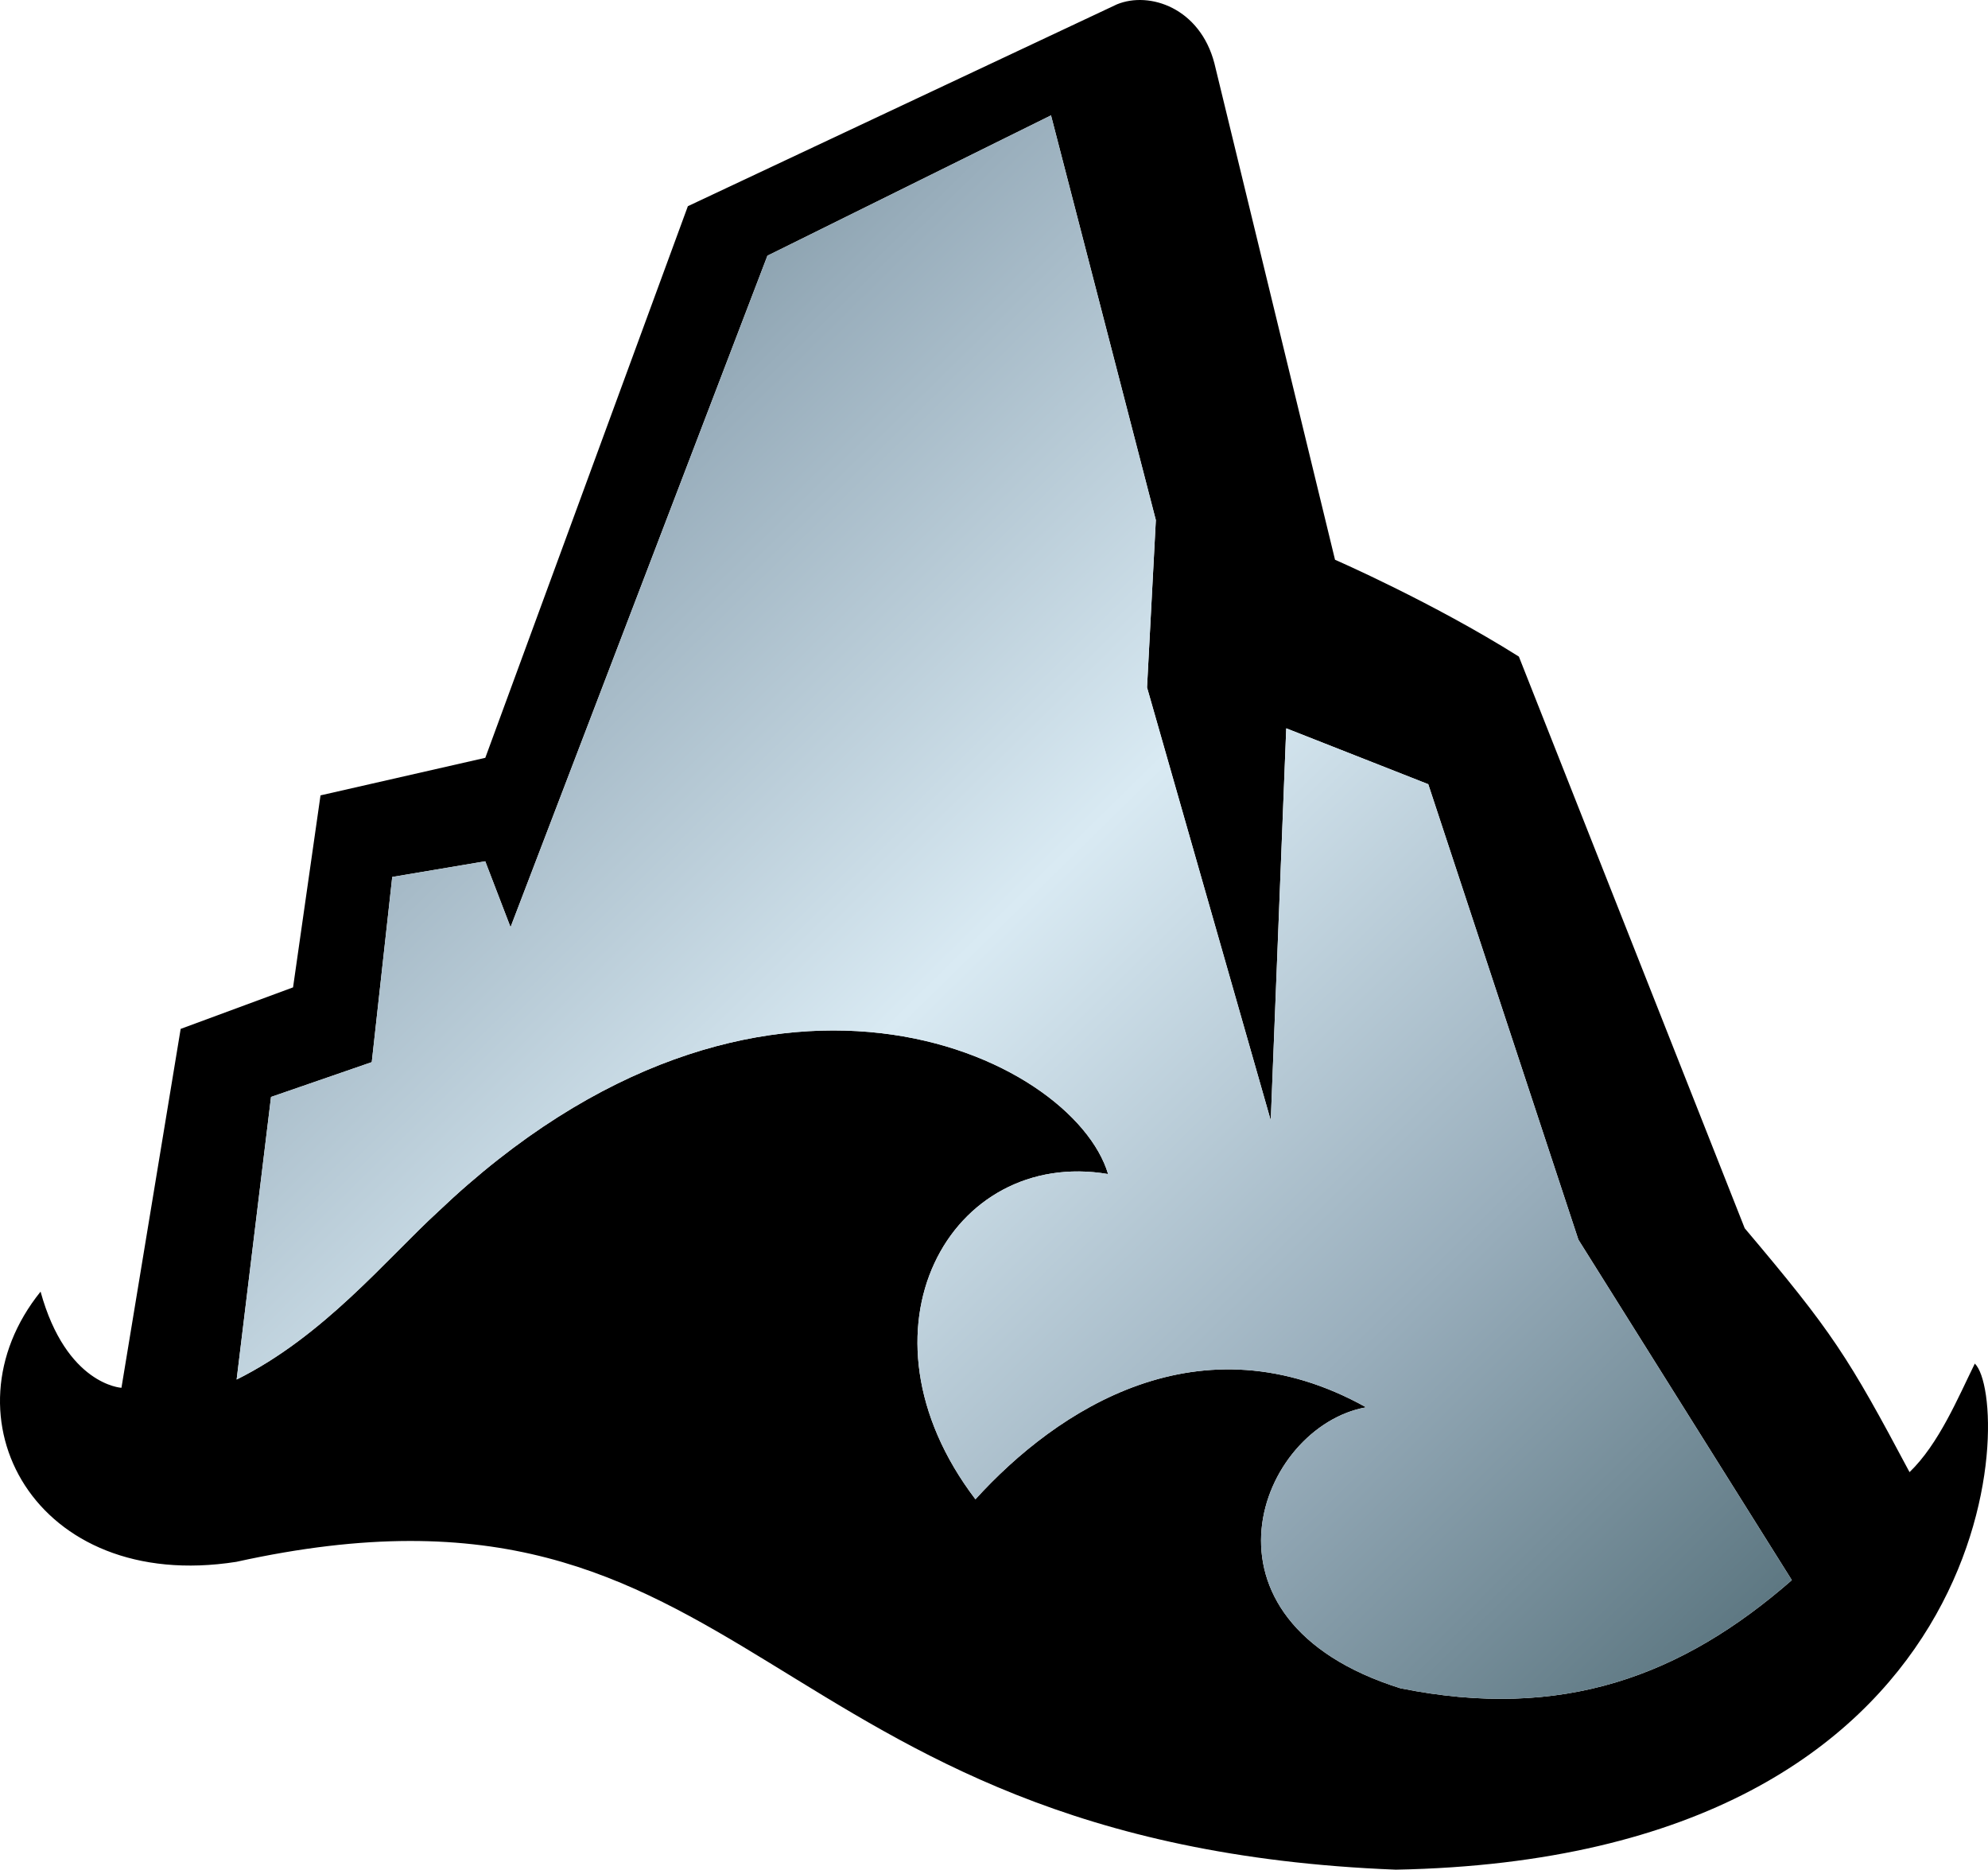 <svg xmlns="http://www.w3.org/2000/svg" xmlns:xlink="http://www.w3.org/1999/xlink" width="1023.988" height="962.79"><linearGradient id="a"><stop offset="0" style="stop-color:#536e78;stop-opacity:1"/><stop offset=".25" style="stop-color:#99aebc;stop-opacity:1"/><stop offset=".5" style="stop-color:#d9eaf3;stop-opacity:1"/><stop offset=".75" style="stop-color:#99aebc;stop-opacity:1"/><stop offset="1" style="stop-color:#536e78;stop-opacity:1"/></linearGradient><linearGradient xlink:href="#a" id="b" x1="88.633" x2="340.76" y1="32.576" y2="289.22" gradientTransform="translate(-159.67 -44.075)scale(3.177)" gradientUnits="userSpaceOnUse"/><path d="M20.898 665.13c13.262 48.09 41.66 49.52 41.66 49.52l30.5-184.82 57.892-21.38 14.14-98.87 84.88-19.34 104.34-284.06L575.29 2.25c16.86-6.937 42.79 1.89 50.22 30.312l62.14 255.688s50.32 21.92 94.7 49.86L898.68 632.5c45.34 53.66 53.18 65.98 84.89 125.58 15.09-14.49 25.03-38.44 33.63-55.91 19.5 18.96 17.5 254.62-298.23 260.62-331.94-13.02-328.61-217.8-597.25-158.52C17.604 820.6-30.88 729.36 20.898 665.13m549.872-60.55c-81.26-13.76-134.56 80.4-68.33 167.48 41.97-46.19 115.67-95.02 201.22-47.37-55.02 9.82-94.45 109.47 17.6 144.67 83.71 16.9 145.27-6.42 201.69-55.66L813.01 638.38l-77.33-234.55-73.16-28.78-7.97 201.89-63.73-222.95 4.54-86.17-54-208.414-146.07 72.264-132.32 345.77-13.03-33.93-47.9 8.07-10.55 95.37-51.89 17.92-17.71 145.52c44.82-22.26 77.22-62.1 103.69-86.37 166.34-158.37 327.06-80.47 345.19-19.44"/><path d="M570.77 604.58c-81.26-13.76-134.56 80.4-68.33 167.48 41.97-46.19 115.67-95.02 201.22-47.37-55.02 9.82-94.45 109.47 17.6 144.67 83.71 16.9 145.27-6.42 201.69-55.66L813.01 638.38l-77.33-234.55-73.16-28.78-7.97 201.89-63.73-222.95 4.54-86.17-54-208.414-146.07 72.264-132.32 345.77-13.03-33.93-47.9 8.07-10.55 95.37-51.89 17.92-17.71 145.52c44.82-22.26 77.23-62.1 103.69-86.37 166.34-158.37 327.06-80.47 345.19-19.44" style="fill:url(#b)"/></svg>